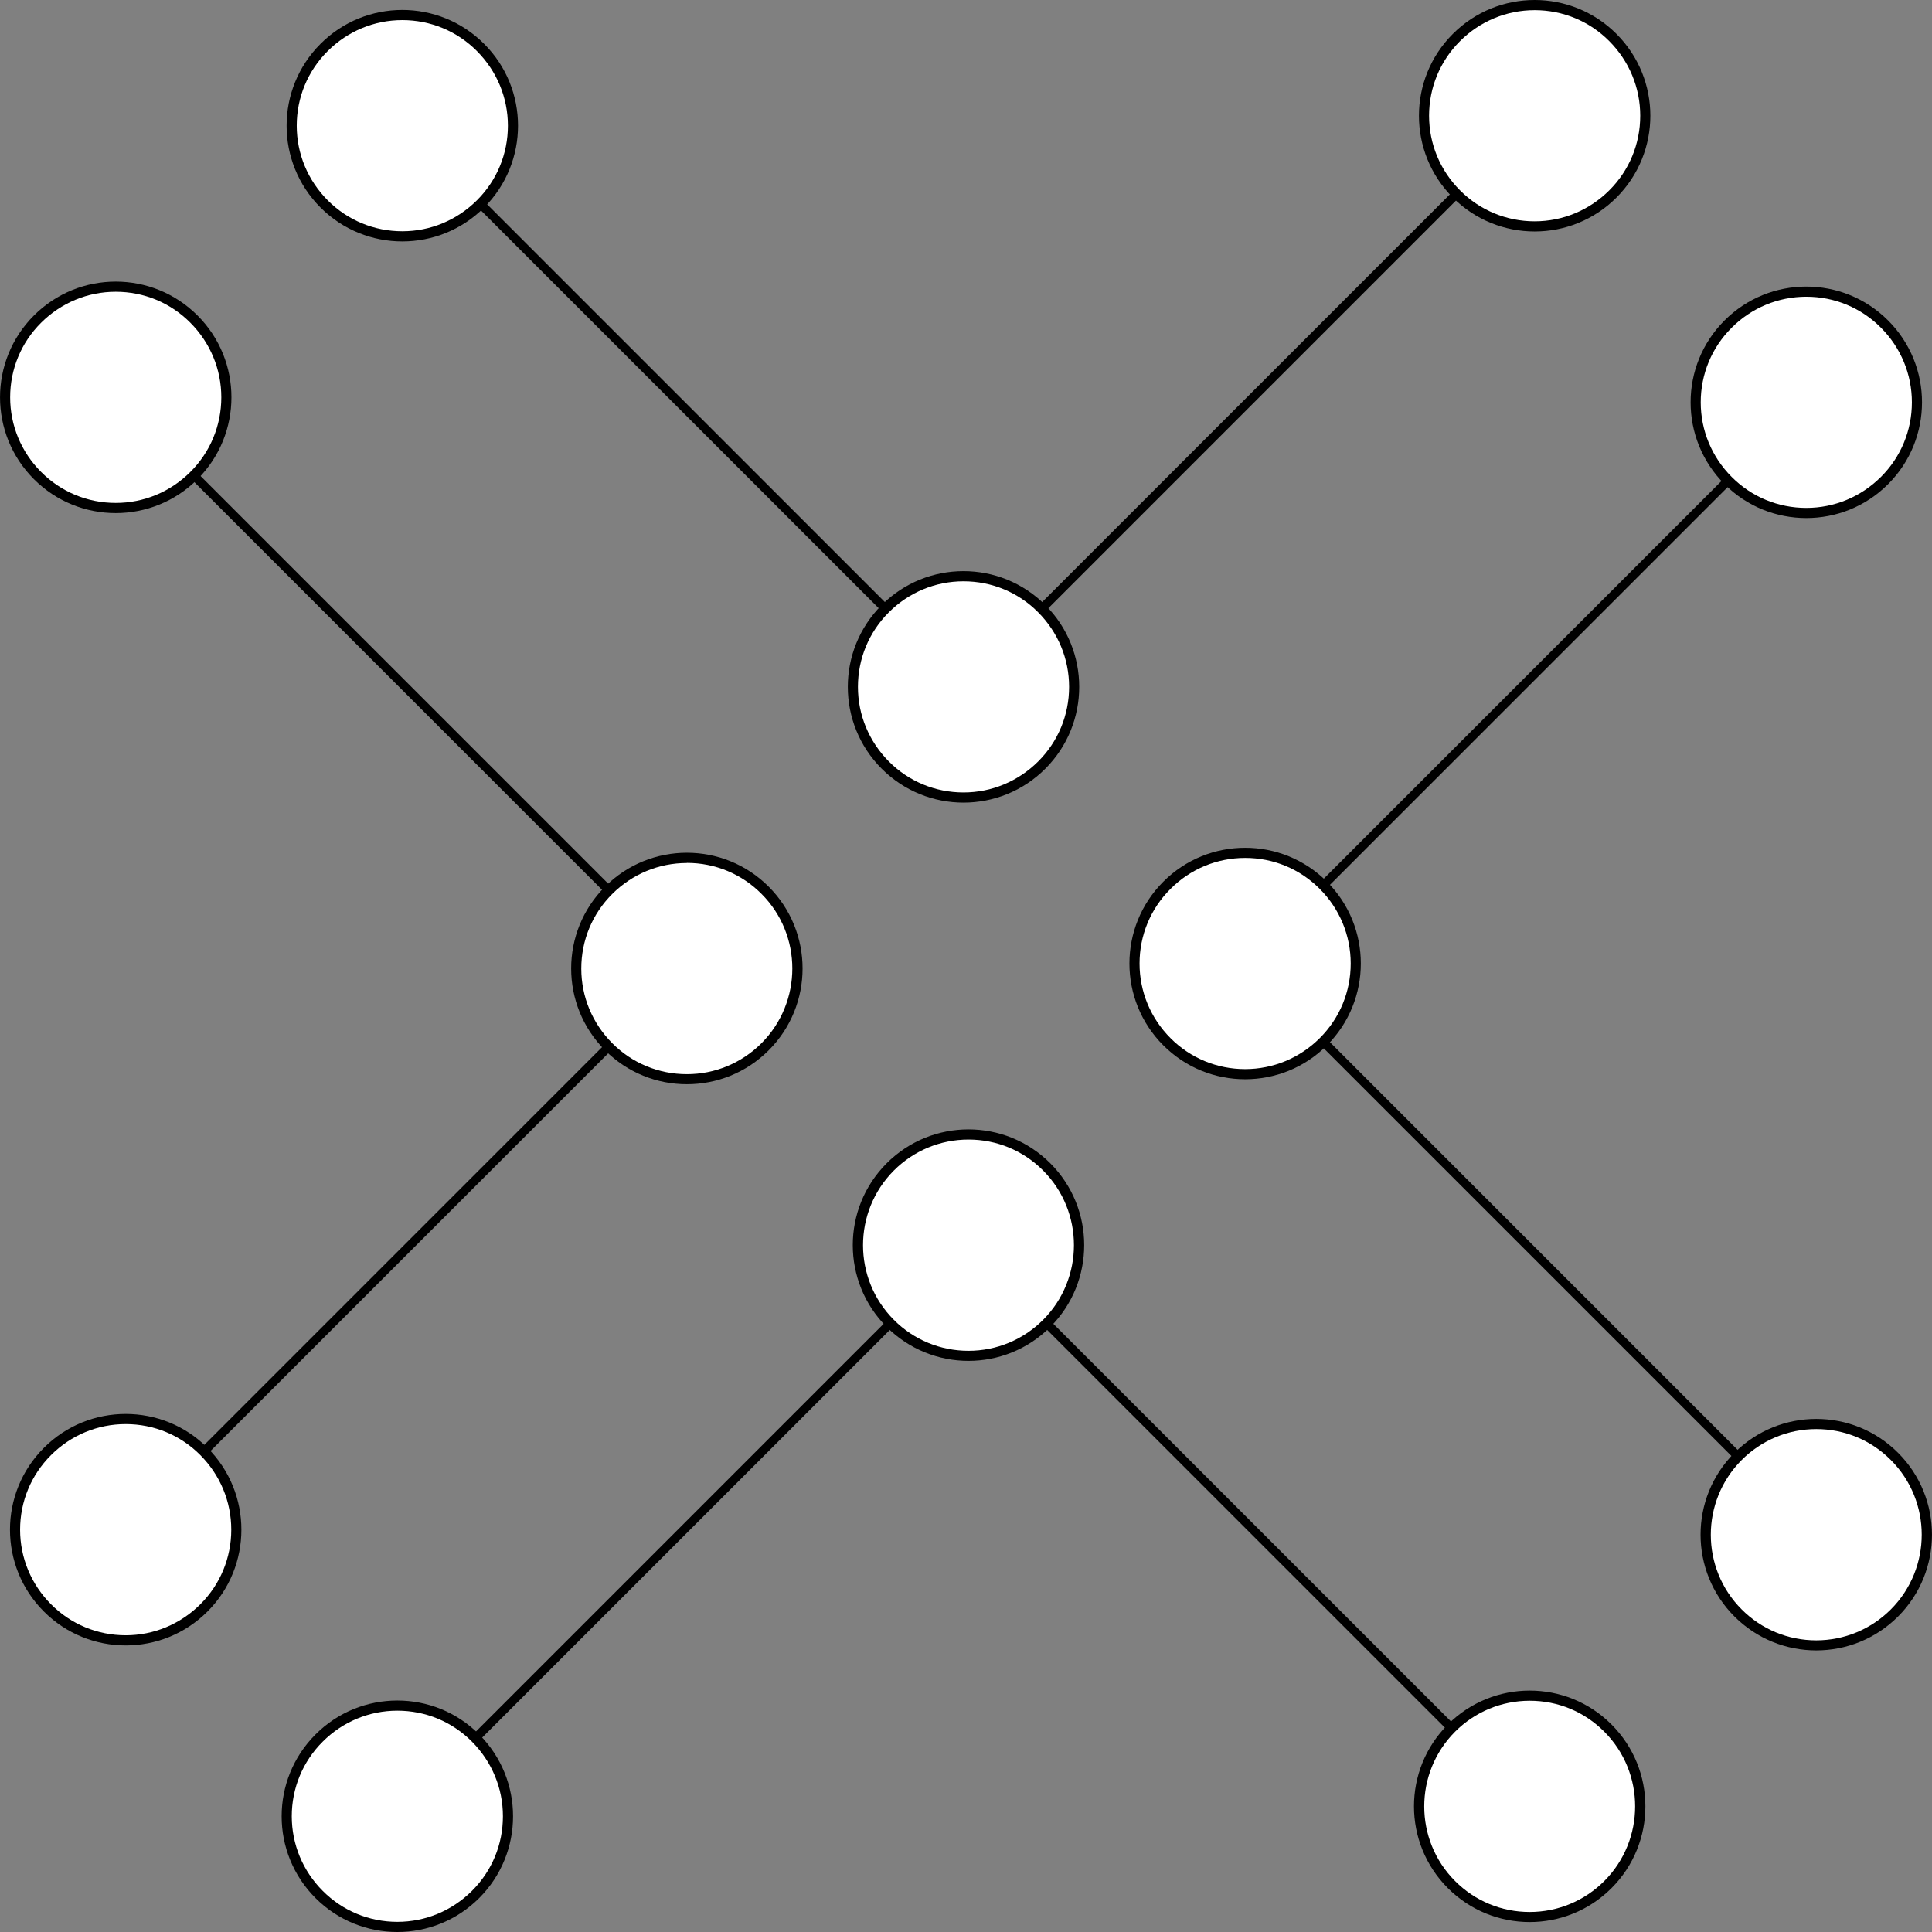 <svg width="222" height="222" viewBox="0 0 222 222" fill="none" xmlns="http://www.w3.org/2000/svg">
<rect x="0" y="0" width="222" height="222" fill="#808080" stroke="none"/>
<g clip-path="url(#clip0_390_442)">
<path d="M45.657 208.702L111.286 143.073L175.771 207.558" stroke="black" stroke-miterlimit="10"/>
<path d="M45.657 221.417C42.263 221.417 39.067 220.099 36.664 217.696C31.706 212.738 31.706 204.677 36.664 199.719C39.067 197.316 42.263 195.998 45.657 195.998C49.052 195.998 52.248 197.316 54.651 199.719C59.609 204.677 59.609 212.738 54.651 217.696C52.248 220.099 49.052 221.417 45.657 221.417Z" fill="white"/>
<path d="M45.658 196.57C48.901 196.57 51.945 197.83 54.232 200.128C56.518 202.426 57.789 205.471 57.789 208.702C57.789 211.933 56.53 214.989 54.232 217.276C51.934 219.562 48.889 220.834 45.658 220.834C42.426 220.834 39.37 219.574 37.084 217.276C34.797 214.989 33.526 211.933 33.526 208.702C33.526 205.471 34.786 202.414 37.084 200.128C39.37 197.841 42.426 196.57 45.658 196.57ZM45.658 195.403C42.252 195.403 38.857 196.698 36.256 199.3C31.065 204.491 31.065 212.913 36.256 218.104C38.857 220.705 42.252 222 45.658 222C49.064 222 52.459 220.705 55.06 218.104C60.251 212.913 60.251 204.491 55.06 199.3C52.459 196.698 49.064 195.403 45.658 195.403Z" fill="black"/>
<path d="M111.285 155.788C107.891 155.788 104.695 154.47 102.292 152.067C97.334 147.11 97.334 139.049 102.292 134.091C104.695 131.688 107.879 130.37 111.285 130.37C114.692 130.37 117.876 131.688 120.279 134.091C125.237 139.049 125.237 147.11 120.279 152.067C117.876 154.47 114.692 155.788 111.285 155.788Z" fill="white"/>
<path d="M111.286 130.942C114.529 130.942 117.573 132.202 119.86 134.5C124.584 139.224 124.584 146.923 119.86 151.659C117.573 153.945 114.517 155.217 111.286 155.217C108.054 155.217 104.998 153.957 102.712 151.659C97.987 146.935 97.987 139.236 102.712 134.5C104.998 132.213 108.054 130.942 111.286 130.942ZM111.286 129.775C107.879 129.775 104.485 131.07 101.883 133.671C96.692 138.862 96.692 147.285 101.883 152.476C104.485 155.077 107.879 156.372 111.286 156.372C114.692 156.372 118.086 155.077 120.688 152.476C125.879 147.285 125.879 138.862 120.688 133.671C118.086 131.07 114.692 129.775 111.286 129.775Z" fill="black"/>
<path d="M175.771 220.274C172.376 220.274 169.18 218.955 166.777 216.552C161.819 211.595 161.819 203.534 166.777 198.576C169.18 196.173 172.376 194.855 175.771 194.855C179.165 194.855 182.362 196.173 184.765 198.576C189.722 203.534 189.722 211.595 184.765 216.552C182.362 218.955 179.177 220.274 175.771 220.274Z" fill="white"/>
<path d="M175.771 195.427C179.014 195.427 182.059 196.687 184.345 198.985C189.069 203.709 189.069 211.408 184.345 216.144C182.059 218.43 179.002 219.702 175.771 219.702C172.54 219.702 169.483 218.442 167.197 216.144C162.473 211.42 162.473 203.721 167.197 198.985C169.483 196.698 172.54 195.427 175.771 195.427ZM175.771 194.26C172.365 194.26 168.97 195.555 166.369 198.156C161.178 203.347 161.178 211.77 166.369 216.961C168.97 219.562 172.365 220.857 175.771 220.857C179.177 220.857 182.572 219.562 185.173 216.961C190.364 211.77 190.364 203.347 185.173 198.156C182.572 195.555 179.177 194.26 175.771 194.26Z" fill="black"/>
<path d="M176.343 13.298L110.715 78.927L46.23 14.441" stroke="black" stroke-miterlimit="10"/>
<path d="M176.343 26.013C172.948 26.013 169.752 24.695 167.349 22.292C164.946 19.889 163.628 16.693 163.628 13.298C163.628 9.904 164.946 6.707 167.349 4.304C169.752 1.901 172.937 0.583 176.343 0.583C179.749 0.583 182.934 1.901 185.337 4.304C187.74 6.707 189.058 9.904 189.058 13.298C189.058 16.693 187.74 19.889 185.337 22.292C182.934 24.695 179.749 26.013 176.343 26.013Z" fill="white"/>
<path d="M176.342 1.167C179.585 1.167 182.63 2.426 184.916 4.724C187.203 7.022 188.474 10.067 188.474 13.298C188.474 16.53 187.214 19.586 184.916 21.872C182.618 24.159 179.574 25.43 176.342 25.43C173.111 25.43 170.055 24.17 167.768 21.872C165.482 19.586 164.21 16.53 164.21 13.298C164.21 10.067 165.47 7.011 167.768 4.724C170.055 2.438 173.111 1.167 176.342 1.167ZM176.342 0C172.936 0 169.541 1.295 166.94 3.896C161.749 9.087 161.749 17.509 166.94 22.7C169.541 25.302 172.936 26.597 176.342 26.597C179.748 26.597 183.143 25.302 185.744 22.7C190.935 17.509 190.935 9.087 185.744 3.896C183.143 1.295 179.748 0 176.342 0Z" fill="black"/>
<path d="M110.714 91.642C107.32 91.642 104.123 90.323 101.72 87.921C99.317 85.517 97.999 82.321 97.999 78.927C97.999 75.532 99.317 72.336 101.72 69.933C104.123 67.53 107.308 66.212 110.714 66.212C114.12 66.212 117.305 67.53 119.708 69.933C122.111 72.336 123.429 75.532 123.429 78.927C123.429 82.321 122.111 85.517 119.708 87.921C117.305 90.323 114.12 91.642 110.714 91.642Z" fill="white"/>
<path d="M110.714 66.795C113.957 66.795 117.002 68.055 119.288 70.353C121.575 72.651 122.846 75.695 122.846 78.927C122.846 82.158 121.586 85.214 119.288 87.501C116.99 89.787 113.946 91.058 110.714 91.058C107.483 91.058 104.427 89.799 102.14 87.501C99.854 85.203 98.583 82.158 98.583 78.927C98.583 75.695 99.842 72.639 102.14 70.353C104.438 68.066 107.483 66.795 110.714 66.795ZM110.714 65.628C107.308 65.628 103.914 66.923 101.312 69.525C96.121 74.716 96.121 83.138 101.312 88.329C103.914 90.93 107.308 92.225 110.714 92.225C114.121 92.225 117.515 90.93 120.116 88.329C125.307 83.138 125.307 74.716 120.116 69.525C117.515 66.923 114.121 65.628 110.714 65.628Z" fill="black"/>
<path d="M46.229 27.157C42.834 27.157 39.638 25.838 37.235 23.435C32.277 18.478 32.277 10.417 37.235 5.459C39.638 3.056 42.834 1.738 46.229 1.738C49.623 1.738 52.82 3.056 55.223 5.459C57.626 7.862 58.944 11.059 58.944 14.453C58.944 17.848 57.626 21.044 55.223 23.447C52.82 25.85 49.623 27.168 46.229 27.168V27.157Z" fill="white"/>
<path d="M46.229 2.31C49.472 2.31 52.517 3.57 54.803 5.868C57.089 8.166 58.361 11.21 58.361 14.441C58.361 17.673 57.101 20.729 54.803 23.015C52.505 25.302 49.46 26.573 46.229 26.573C42.998 26.573 39.941 25.313 37.655 23.015C35.369 20.717 34.097 17.673 34.097 14.441C34.097 11.21 35.357 8.154 37.655 5.868C39.953 3.581 42.998 2.31 46.229 2.31ZM46.229 1.143C42.823 1.143 39.428 2.438 36.827 5.039C31.636 10.23 31.636 18.653 36.827 23.844C39.428 26.445 42.823 27.74 46.229 27.74C49.635 27.74 53.03 26.445 55.631 23.844C60.822 18.653 60.822 10.23 55.631 5.039C53.03 2.438 49.635 1.143 46.229 1.143Z" fill="black"/>
<path d="M208.702 176.343L143.073 110.714L207.558 46.229" stroke="black" stroke-miterlimit="10"/>
<path d="M208.701 189.058C205.307 189.058 202.111 187.739 199.708 185.336C197.304 182.933 195.986 179.737 195.986 176.342C195.986 172.948 197.304 169.752 199.708 167.349C202.111 164.946 205.295 163.627 208.701 163.627C212.108 163.627 215.292 164.946 217.695 167.349C220.098 169.752 221.416 172.948 221.416 176.342C221.416 179.737 220.098 182.933 217.695 185.336C215.292 187.739 212.108 189.058 208.701 189.058Z" fill="white"/>
<path d="M208.702 164.211C211.945 164.211 214.989 165.471 217.276 167.769C222 172.493 222 180.192 217.276 184.928C214.989 187.214 211.933 188.486 208.702 188.486C205.47 188.486 202.414 187.226 200.128 184.928C195.403 180.204 195.403 172.505 200.128 167.769C202.414 165.482 205.47 164.211 208.702 164.211ZM208.702 163.044C205.295 163.044 201.901 164.339 199.3 166.94C194.108 172.131 194.108 180.554 199.3 185.745C201.901 188.346 205.295 189.641 208.702 189.641C212.108 189.641 215.502 188.346 218.104 185.745C223.295 180.554 223.295 172.131 218.104 166.94C215.502 164.339 212.108 163.044 208.702 163.044Z" fill="black"/>
<path d="M143.073 123.429C139.679 123.429 136.483 122.111 134.08 119.708C131.677 117.305 130.358 114.109 130.358 110.714C130.358 107.32 131.677 104.123 134.08 101.72C136.483 99.317 139.667 97.999 143.073 97.999C146.48 97.999 149.664 99.317 152.067 101.72C154.47 104.123 155.788 107.32 155.788 110.714C155.788 114.109 154.47 117.305 152.067 119.708C149.664 122.111 146.48 123.429 143.073 123.429Z" fill="white"/>
<path d="M143.074 98.582C146.317 98.582 149.361 99.842 151.648 102.14C153.934 104.427 155.205 107.483 155.205 110.714C155.205 113.945 153.946 117.002 151.648 119.288C149.35 121.574 146.305 122.846 143.074 122.846C139.842 122.846 136.786 121.586 134.5 119.288C132.213 117.002 130.942 113.945 130.942 110.714C130.942 107.483 132.202 104.427 134.5 102.14C136.786 99.854 139.842 98.582 143.074 98.582ZM143.074 97.416C139.667 97.416 136.273 98.711 133.672 101.312C128.481 106.503 128.481 114.925 133.672 120.116C136.273 122.718 139.667 124.012 143.074 124.012C146.48 124.012 149.875 122.718 152.476 120.116C157.667 114.925 157.667 106.503 152.476 101.312C149.875 98.711 146.48 97.416 143.074 97.416Z" fill="black"/>
<path d="M207.559 58.944C204.164 58.944 200.968 57.626 198.565 55.223C193.607 50.265 193.607 42.205 198.565 37.247C200.968 34.844 204.153 33.526 207.559 33.526C210.965 33.526 214.15 34.844 216.553 37.247C221.51 42.205 221.51 50.265 216.553 55.223C214.15 57.626 210.953 58.944 207.559 58.944Z" fill="white"/>
<path d="M207.558 34.097C210.801 34.097 213.846 35.357 216.132 37.655C218.418 39.942 219.69 42.998 219.69 46.229C219.69 49.46 218.43 52.517 216.132 54.803C213.834 57.089 210.789 58.361 207.558 58.361C204.327 58.361 201.271 57.101 198.984 54.803C196.698 52.517 195.426 49.46 195.426 46.229C195.426 42.998 196.686 39.942 198.984 37.655C201.271 35.369 204.327 34.097 207.558 34.097ZM207.558 32.931C204.152 32.931 200.757 34.226 198.156 36.827C192.965 42.018 192.965 50.44 198.156 55.631C200.757 58.233 204.152 59.527 207.558 59.527C210.964 59.527 214.359 58.233 216.96 55.631C222.151 50.44 222.151 42.018 216.96 36.827C214.359 34.226 210.964 32.931 207.558 32.931Z" fill="black"/>
<path d="M13.298 45.657L78.926 111.286L14.441 175.771" stroke="black" stroke-miterlimit="10"/>
<path d="M13.298 58.373C9.903 58.373 6.707 57.054 4.304 54.651C1.901 52.248 0.583 49.052 0.583 45.657C0.583 42.263 1.901 39.067 4.304 36.664C6.707 34.261 9.903 32.943 13.298 32.943C16.693 32.943 19.889 34.261 22.292 36.664C24.695 39.067 26.013 42.263 26.013 45.657C26.013 49.052 24.695 52.248 22.292 54.651C19.889 57.054 16.693 58.373 13.298 58.373Z" fill="white"/>
<path d="M13.298 33.526C16.541 33.526 19.586 34.786 21.872 37.084C24.159 39.382 25.43 42.426 25.43 45.658C25.43 48.889 24.17 51.945 21.872 54.231C19.586 56.518 16.53 57.789 13.298 57.789C10.067 57.789 7.011 56.529 4.724 54.231C2.438 51.945 1.167 48.889 1.167 45.658C1.167 42.426 2.426 39.37 4.724 37.084C7.022 34.797 10.067 33.526 13.298 33.526ZM13.298 32.359C9.892 32.359 6.498 33.654 3.896 36.255C-1.295 41.446 -1.295 49.869 3.896 55.06C6.498 57.661 9.892 58.956 13.298 58.956C16.704 58.956 20.099 57.661 22.7 55.06C27.892 49.869 27.892 41.446 22.7 36.255C20.099 33.654 16.704 32.359 13.298 32.359Z" fill="black"/>
<path d="M78.927 124.001C75.532 124.001 72.336 122.683 69.933 120.28C64.975 115.322 64.975 107.261 69.933 102.304C72.336 99.901 75.521 98.582 78.927 98.582C82.333 98.582 85.518 99.901 87.921 102.304C92.879 107.261 92.879 115.322 87.921 120.28C85.518 122.683 82.322 124.001 78.927 124.001Z" fill="white"/>
<path d="M78.926 99.154C82.169 99.154 85.214 100.414 87.5 102.712C92.225 107.436 92.225 115.135 87.5 119.871C85.214 122.158 82.157 123.429 78.926 123.429C75.695 123.429 72.639 122.169 70.352 119.871C68.066 117.573 66.794 114.529 66.794 111.298C66.794 108.066 68.054 105.01 70.352 102.724C72.65 100.437 75.695 99.166 78.926 99.166M78.926 97.987C75.52 97.987 72.125 99.282 69.524 101.884C64.333 107.075 64.333 115.497 69.524 120.688C72.125 123.289 75.52 124.584 78.926 124.584C82.332 124.584 85.727 123.289 88.328 120.688C93.519 115.497 93.519 107.075 88.328 101.884C85.727 99.282 82.332 97.987 78.926 97.987Z" fill="black"/>
<path d="M14.442 188.486C11.047 188.486 7.851 187.168 5.448 184.765C3.045 182.362 1.727 179.166 1.727 175.771C1.727 172.376 3.045 169.18 5.448 166.777C7.851 164.374 11.047 163.056 14.442 163.056C17.836 163.056 21.032 164.374 23.436 166.777C25.838 169.18 27.157 172.376 27.157 175.771C27.157 179.166 25.838 182.362 23.436 184.765C21.032 187.168 17.836 188.486 14.442 188.486Z" fill="white"/>
<path d="M14.442 163.639C17.685 163.639 20.729 164.899 23.016 167.197C25.302 169.495 26.574 172.54 26.574 175.771C26.574 179.002 25.314 182.058 23.016 184.345C20.718 186.631 17.673 187.903 14.442 187.903C11.211 187.903 8.154 186.643 5.868 184.345C3.582 182.058 2.31 179.002 2.31 175.771C2.31 172.54 3.57 169.483 5.868 167.197C8.154 164.911 11.211 163.639 14.442 163.639ZM14.442 162.473C11.036 162.473 7.641 163.767 5.04 166.369C-0.151 171.56 -0.151 179.982 5.04 185.173C7.641 187.774 11.036 189.069 14.442 189.069C17.848 189.069 21.243 187.774 23.844 185.173C29.035 179.982 29.035 171.56 23.844 166.369C21.243 163.767 17.848 162.473 14.442 162.473Z" fill="black"/>
</g>
<defs>
<clipPath id="clip0_390_442">
<rect width="222" height="222" fill="white"/>
</clipPath>
</defs>
</svg>
